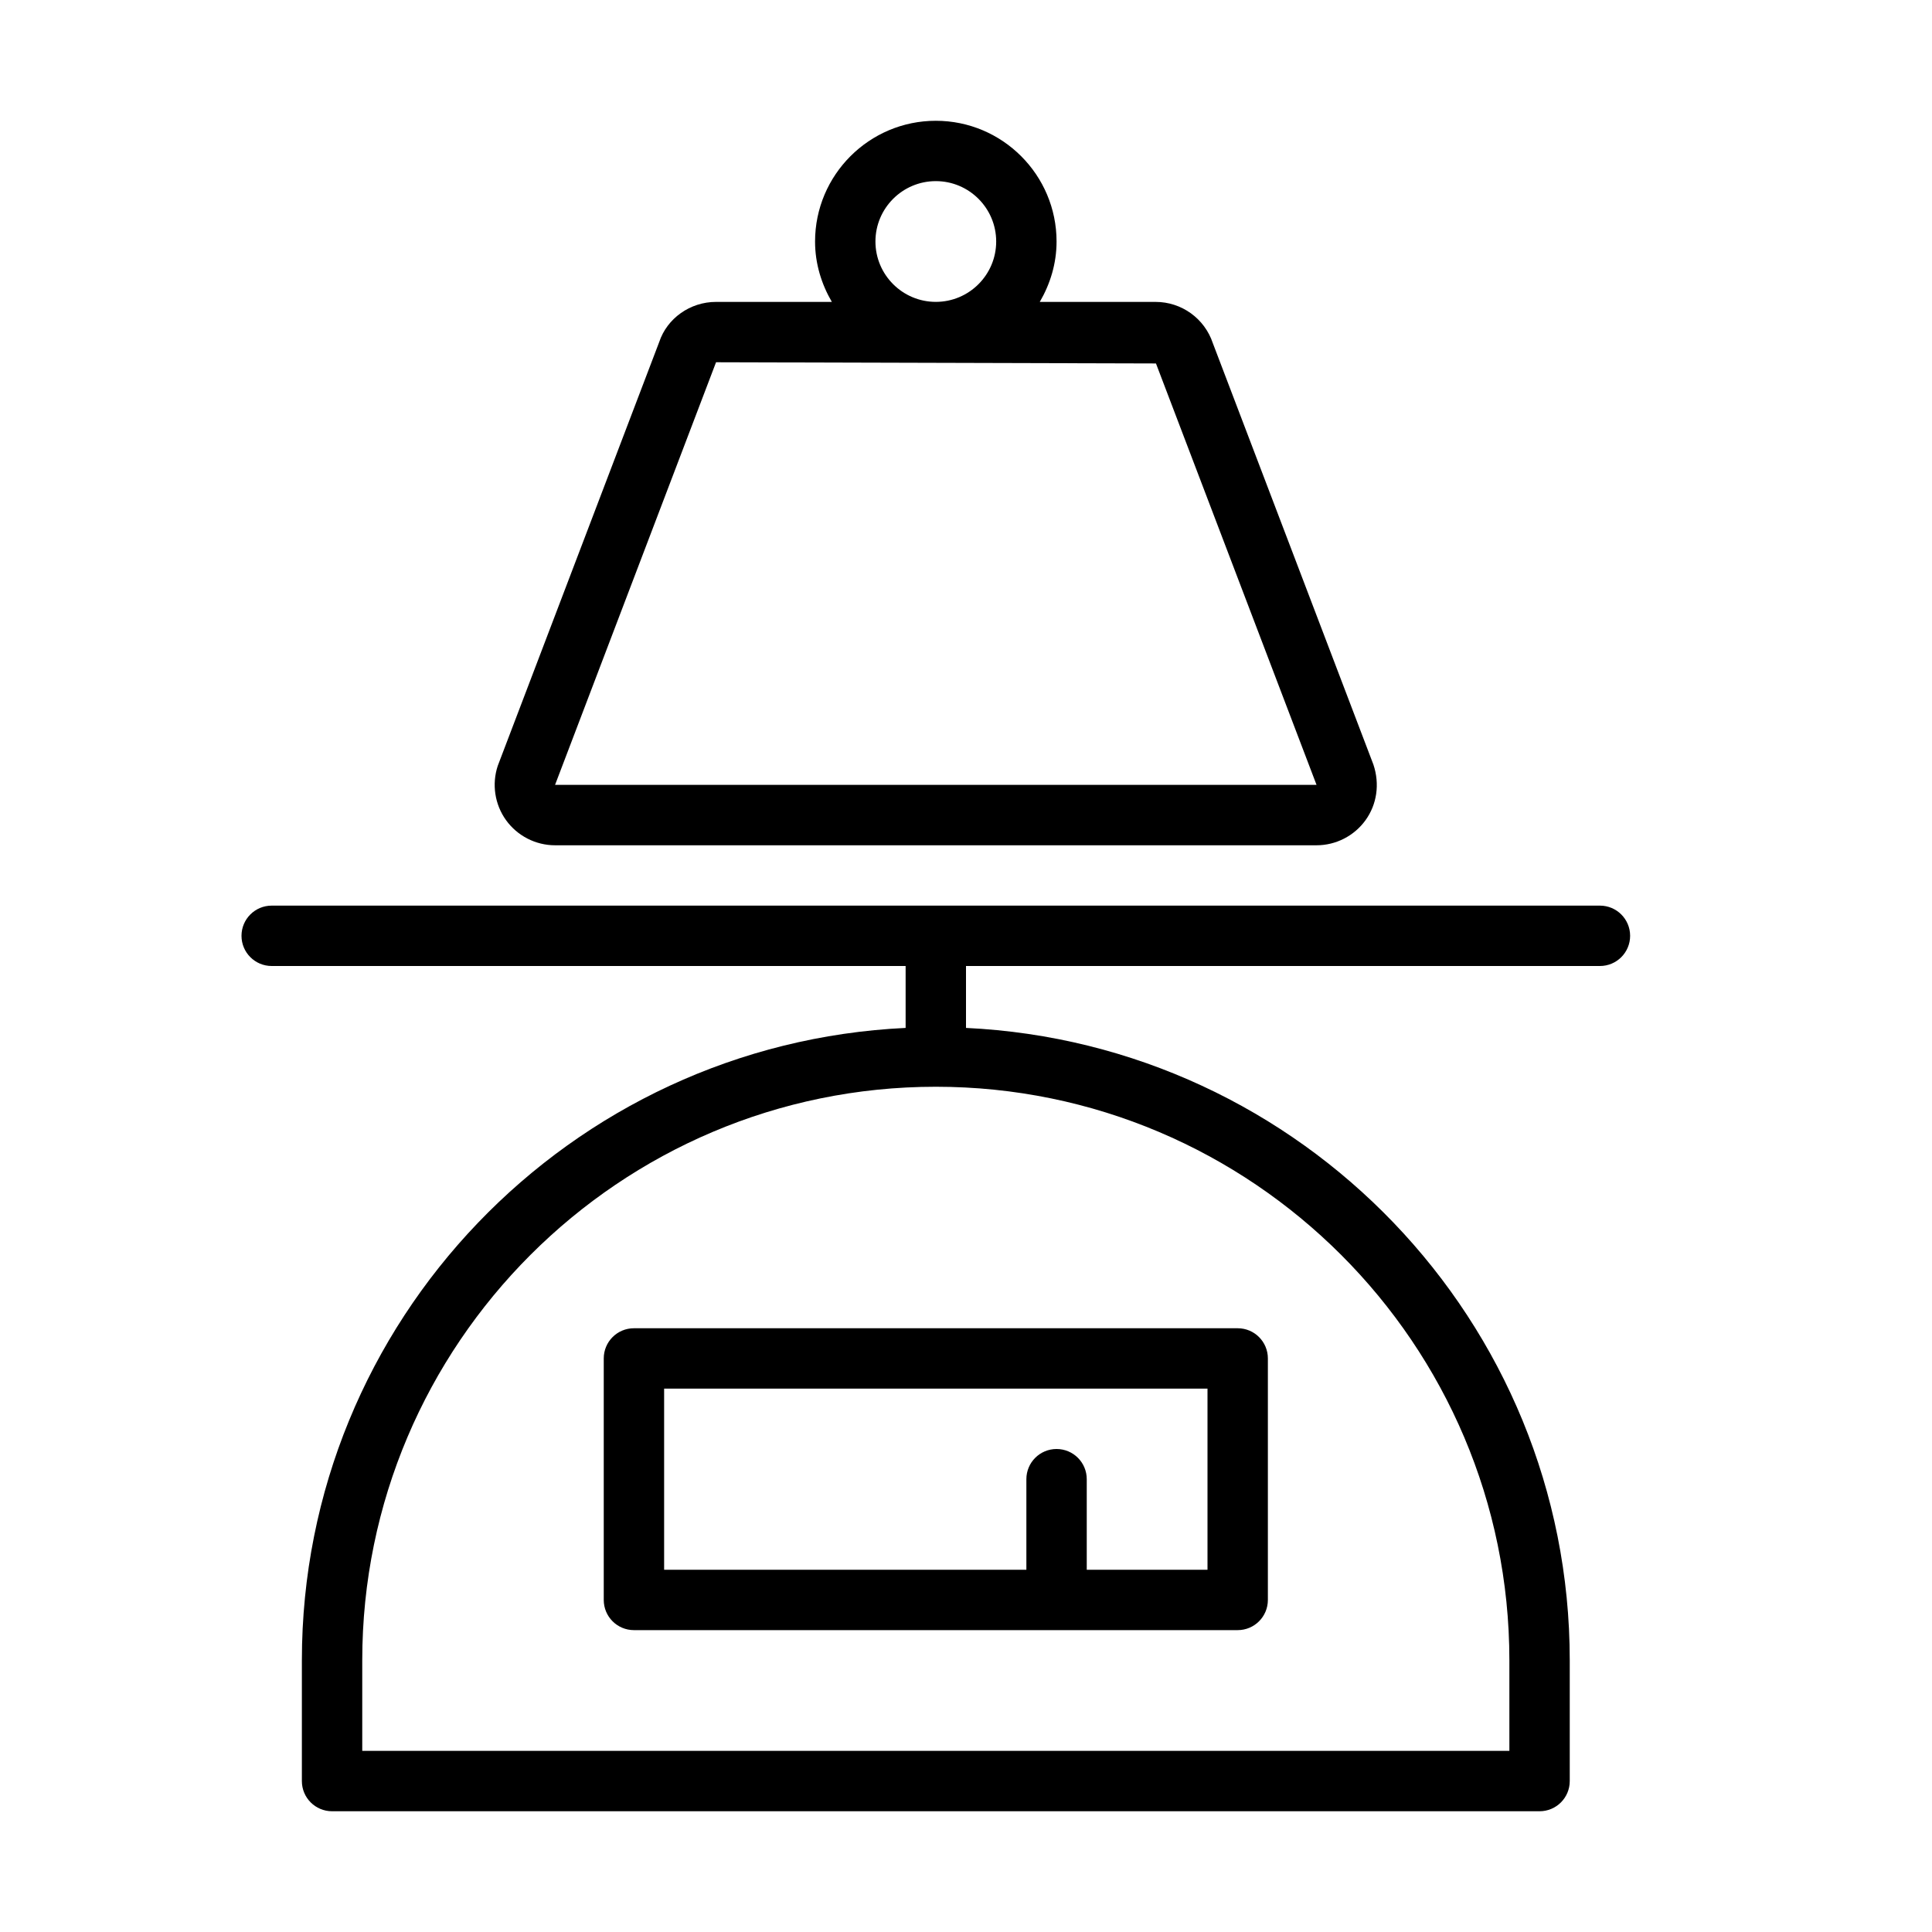 <?xml version="1.0" encoding="UTF-8" standalone="no"?>
<svg width="64px" height="64px" viewBox="0 0 64 64" version="1.1" xmlns="http://www.w3.org/2000/svg" xmlns:xlink="http://www.w3.org/1999/xlink">
    <!-- Generator: Sketch 3.7.2 (28276) - http://www.bohemiancoding.com/sketch -->
    <title>kit-scales-2</title>
    <desc>Created with Sketch.</desc>
    <defs></defs>
    <g id="64px-Line" stroke="none" stroke-width="1" fill="none" fill-rule="evenodd">
        <g id="kit-scales-2"></g>
        <path d="M9,32 L30,32 L30,34.051 C18.887,34.578 10,43.759 10,55 L10,59 C10,59.553 10.447,60 11,60 L51,60 C51.553,60 52,59.553 52,59 L52,55 C52,43.758 43.113,34.578 32,34.051 L32,32 L53,32 C53.553,32 54,31.552 54,31 C54,30.448 53.553,30 53,30 L9,30 C8.447,30 8,30.448 8,31 C8,31.552 8.447,32 9,32 L9,32 Z M50,55 L50,58 L12,58 L12,55 C12,44.523 20.523,36 31,36 C41.477,36 50,44.523 50,55 L50,55 Z" id="Shape" fill="#000000"></path>
        <path d="M20,45 L20,53 C20,53.553 20.447,54 21,54 L41,54 C41.553,54 42,53.553 42,53 L42,45 C42,44.447 41.553,44 41,44 L21,44 C20.447,44 20,44.447 20,45 L20,45 Z M22,46 L40,46 L40,52 L36,52 L36,49 C36,48.447 35.553,48 35,48 C34.447,48 34,48.447 34,49 L34,52 L22,52 L22,46 L22,46 Z" id="Shape" fill="#000000"></path>
        <path d="M21.838,11.328 L16.489,25.368 C16.287,25.976 16.389,26.65 16.764,27.17 C17.139,27.69 17.745,28.001 18.387,28.001 L43.612,28.001 C44.254,28.001 44.86,27.69 45.235,27.17 C45.61,26.65 45.713,25.976 45.496,25.328 L40.177,11.369 C39.905,10.551 39.142,10.001 38.28,10.001 L34.444,10.001 C34.788,9.41 35,8.733 35,8.001 C35,5.795 33.206,4.001 31,4.001 C28.794,4.001 27,5.795 27,8.001 C27,8.733 27.212,9.41 27.556,10.001 L23.72,10.001 C22.858,10 22.096,10.55 21.838,11.328 L21.838,11.328 Z M38.293,12.04 L43.612,26 L18.387,26 L23.72,12 L38.293,12.04 L38.293,12.04 Z M29,8 C29,6.897 29.897,6 31,6 C32.103,6 33,6.897 33,8 C33,9.103 32.103,10 31,10 C29.897,10 29,9.103 29,8 L29,8 Z" id="Shape" fill="#000000"></path>
    </g>
</svg>